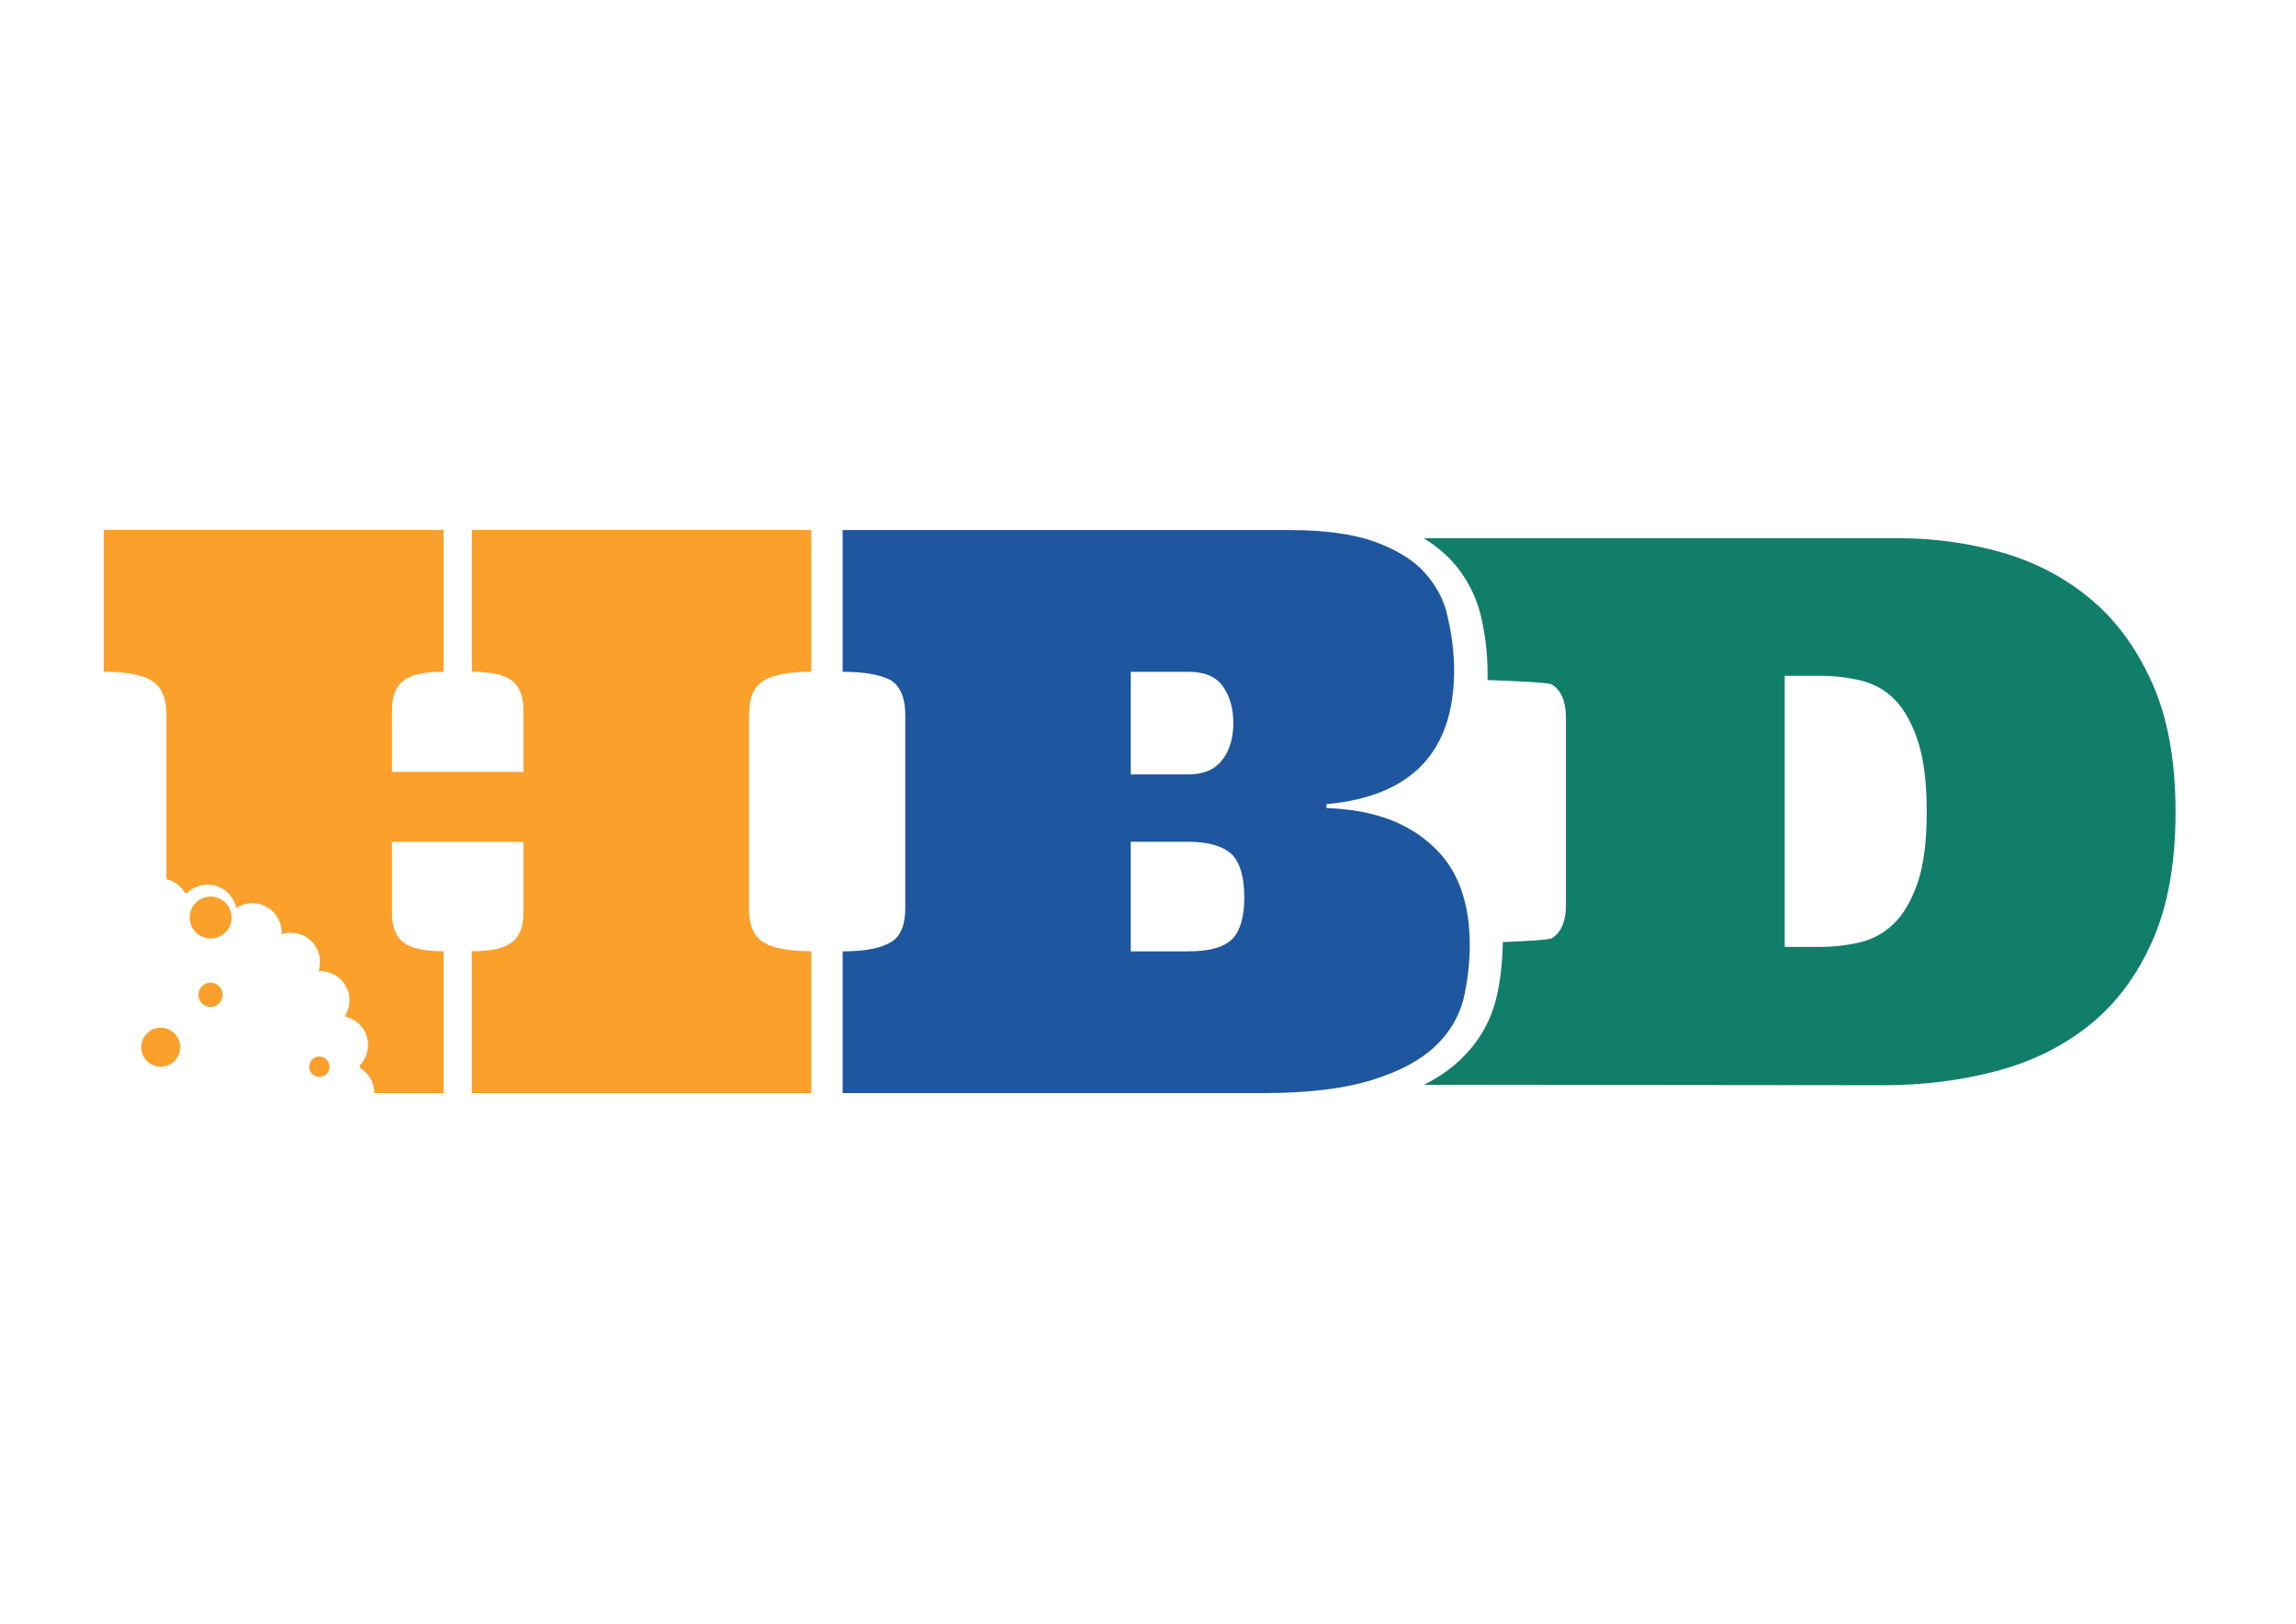 <?xml version="1.0" encoding="UTF-8" standalone="no"?>
<!DOCTYPE svg PUBLIC "-//W3C//DTD SVG 1.1//EN" "http://www.w3.org/Graphics/SVG/1.1/DTD/svg11.dtd">
<svg width="100%" height="100%" viewBox="0 0 4961 3508" version="1.1" xmlns="http://www.w3.org/2000/svg" xmlns:xlink="http://www.w3.org/1999/xlink" xml:space="preserve" xmlns:serif="http://www.serif.com/" style="fill-rule:evenodd;clip-rule:evenodd;stroke-linejoin:round;stroke-miterlimit:2;">
    <g>
        <path d="M359.526,1899.2L359.526,1544.54C359.526,1508.2 349.064,1483.56 328.138,1470.62C307.212,1457.67 272.52,1451.2 224.06,1451.2L224.06,1144.75L958.386,1144.75L958.386,1451.2C916.535,1451.2 887.486,1457.67 871.242,1470.62C854.997,1483.56 846.874,1504.89 846.874,1534.63L846.874,1667.62L1131.02,1667.62L1131.02,1534.63C1131.02,1504.89 1122.76,1483.56 1106.24,1470.62C1089.72,1457.67 1060.81,1451.2 1019.51,1451.2L1019.51,1144.75L1753.01,1144.75L1753.01,1451.2C1704.55,1451.2 1670,1457.67 1649.35,1470.62C1628.7,1483.56 1618.37,1508.2 1618.37,1544.54L1618.37,1962.51C1618.37,1998.3 1628.7,2022.67 1649.35,2035.61C1670,2048.55 1704.55,2055.02 1753.01,2055.02L1753.01,2361.47L1019.51,2361.47L1019.51,2055.02C1060.81,2055.02 1089.72,2048.55 1106.24,2035.61C1122.76,2022.67 1131.02,2001.6 1131.02,1972.42L1131.02,1818.78L846.874,1818.78L846.874,1972.42C846.874,2001.6 854.997,2022.67 871.242,2035.61C887.486,2048.55 916.535,2055.02 958.386,2055.02L958.386,2361.47L808.837,2361.47C808.837,2338.4 796.464,2318.19 777.997,2307.13C777.696,2305.45 777.385,2303.77 777.064,2302.1C792.206,2286.63 799.031,2263.79 793.027,2241.38C786.641,2217.55 767.44,2200.55 744.824,2195.8C757.458,2176.45 759.011,2150.85 746.675,2129.48C734.339,2108.11 711.392,2096.66 688.317,2097.93C695.512,2075.96 690.387,2050.83 672.941,2033.39C655.495,2015.94 630.364,2010.82 608.404,2018.01C609.67,1994.94 598.215,1971.99 576.848,1959.65C555.481,1947.32 529.88,1948.87 510.53,1961.51C505.781,1938.89 488.777,1919.69 464.945,1913.3C442.54,1907.3 419.696,1914.12 404.227,1929.27C402.555,1928.94 400.88,1928.63 399.202,1928.33C390.56,1913.9 376.337,1903.2 359.526,1899.2Z" style="fill:rgb(250,160,43);fill-rule:nonzero;"/>
        <g transform="matrix(0.97,0,0,0.97,106.269,52.301)">
            <path d="M3061.69,1144.75L4119.54,1144.75C4198.28,1144.75 4274.55,1155.21 4348.34,1176.14C4422.13,1197.07 4487.8,1231.21 4545.35,1278.57C4602.89,1325.92 4649.15,1388.56 4684.12,1466.48C4719.09,1544.4 4736.57,1640.36 4736.57,1754.35C4736.57,1868.34 4719.36,1964.16 4684.94,2041.8C4650.53,2119.45 4603.72,2181.95 4544.52,2229.31C4485.32,2276.67 4416.08,2310.81 4336.78,2331.73C4257.48,2352.66 4173.23,2363.12 4084.02,2363.12L3062.43,2362.07C3090.52,2347.93 3116.89,2330.71 3139.98,2309.49C3171.5,2280.53 3196.84,2244.96 3212.15,2205.22C3226.06,2169.1 3232.47,2129.14 3235.86,2089.63C3237.15,2074.61 3237.88,2059.46 3237.96,2044.31C3299.18,2041.83 3341.84,2038.93 3347.22,2035.61C3368.14,2022.67 3378.6,1998.3 3378.6,1962.51L3378.6,1544.54C3378.6,1508.2 3368.14,1483.56 3347.22,1470.62C3340.89,1466.7 3282.98,1463.38 3203.93,1460.65C3205.09,1415.22 3200.64,1369.6 3190.97,1325.27C3181.73,1282.9 3163.28,1243.09 3136.42,1209.48C3115.59,1183.4 3089.99,1162.03 3061.69,1144.75ZM3943.6,1451.2L3865.95,1451.2L3865.95,2055.02L3943.6,2055.02C3973.88,2055.02 4003.48,2051.72 4032.39,2045.11C4061.3,2038.5 4086.64,2024.73 4108.39,2003.81C4130.14,1982.88 4147.9,1952.73 4161.66,1913.36C4175.43,1873.98 4182.32,1820.98 4182.32,1754.35C4182.32,1688.82 4175.71,1636.09 4162.49,1596.17C4149.27,1556.25 4132.07,1525.54 4110.86,1504.07C4089.66,1482.59 4064.33,1468.41 4034.87,1461.53C4005.41,1454.64 3974.99,1451.2 3943.6,1451.2Z" style="fill:rgb(17,126,105);fill-rule:nonzero;"/>
        </g>
        <g transform="matrix(1691.67,0,0,1691.67,1786.88,2361.47)">
            <path d="M0.801,-0.54C0.801,-0.436 0.747,-0.379 0.638,-0.369L0.638,-0.364C0.695,-0.362 0.739,-0.347 0.772,-0.317C0.805,-0.288 0.821,-0.245 0.821,-0.189C0.821,-0.166 0.818,-0.142 0.813,-0.12C0.807,-0.097 0.795,-0.077 0.777,-0.06C0.758,-0.042 0.732,-0.028 0.697,-0.017C0.662,-0.006 0.616,0 0.557,0L0.02,0L0.02,-0.181C0.049,-0.181 0.069,-0.185 0.082,-0.193C0.094,-0.2 0.1,-0.215 0.1,-0.236L0.1,-0.483C0.1,-0.504 0.094,-0.519 0.082,-0.527C0.069,-0.534 0.049,-0.538 0.02,-0.538L0.02,-0.719L0.591,-0.719C0.636,-0.719 0.672,-0.714 0.7,-0.704C0.727,-0.694 0.749,-0.681 0.764,-0.664C0.779,-0.647 0.789,-0.628 0.793,-0.607C0.798,-0.585 0.801,-0.563 0.801,-0.54ZM0.461,-0.181C0.488,-0.181 0.507,-0.186 0.518,-0.197C0.528,-0.208 0.533,-0.225 0.533,-0.25C0.533,-0.275 0.528,-0.293 0.518,-0.304C0.507,-0.315 0.488,-0.321 0.461,-0.321L0.388,-0.321L0.388,-0.181L0.461,-0.181ZM0.388,-0.407L0.462,-0.407C0.482,-0.407 0.497,-0.414 0.506,-0.427C0.515,-0.439 0.519,-0.455 0.519,-0.473C0.519,-0.49 0.515,-0.506 0.506,-0.519C0.497,-0.532 0.482,-0.538 0.462,-0.538L0.388,-0.538L0.388,-0.407Z" style="fill:rgb(30,86,159);fill-rule:nonzero;"/>
        </g>
        <g transform="matrix(1,0,0,1,-2.116,-27.568)">
            <circle cx="457.168" cy="2009.74" r="45.276" style="fill:rgb(250,160,43);"/>
        </g>
        <g transform="matrix(0.579,0,0,0.579,190.192,985.449)">
            <circle cx="457.168" cy="2009.74" r="45.276" style="fill:rgb(250,160,43);"/>
        </g>
        <g transform="matrix(0.93,0,0,0.93,-77.989,393.274)">
            <circle cx="457.168" cy="2009.74" r="45.276" style="fill:rgb(250,160,43);"/>
        </g>
        <g transform="matrix(0.486,0,0,0.486,467.818,1327.74)">
            <circle cx="457.168" cy="2009.74" r="45.276" style="fill:rgb(250,160,43);"/>
        </g>
    </g>
</svg>
